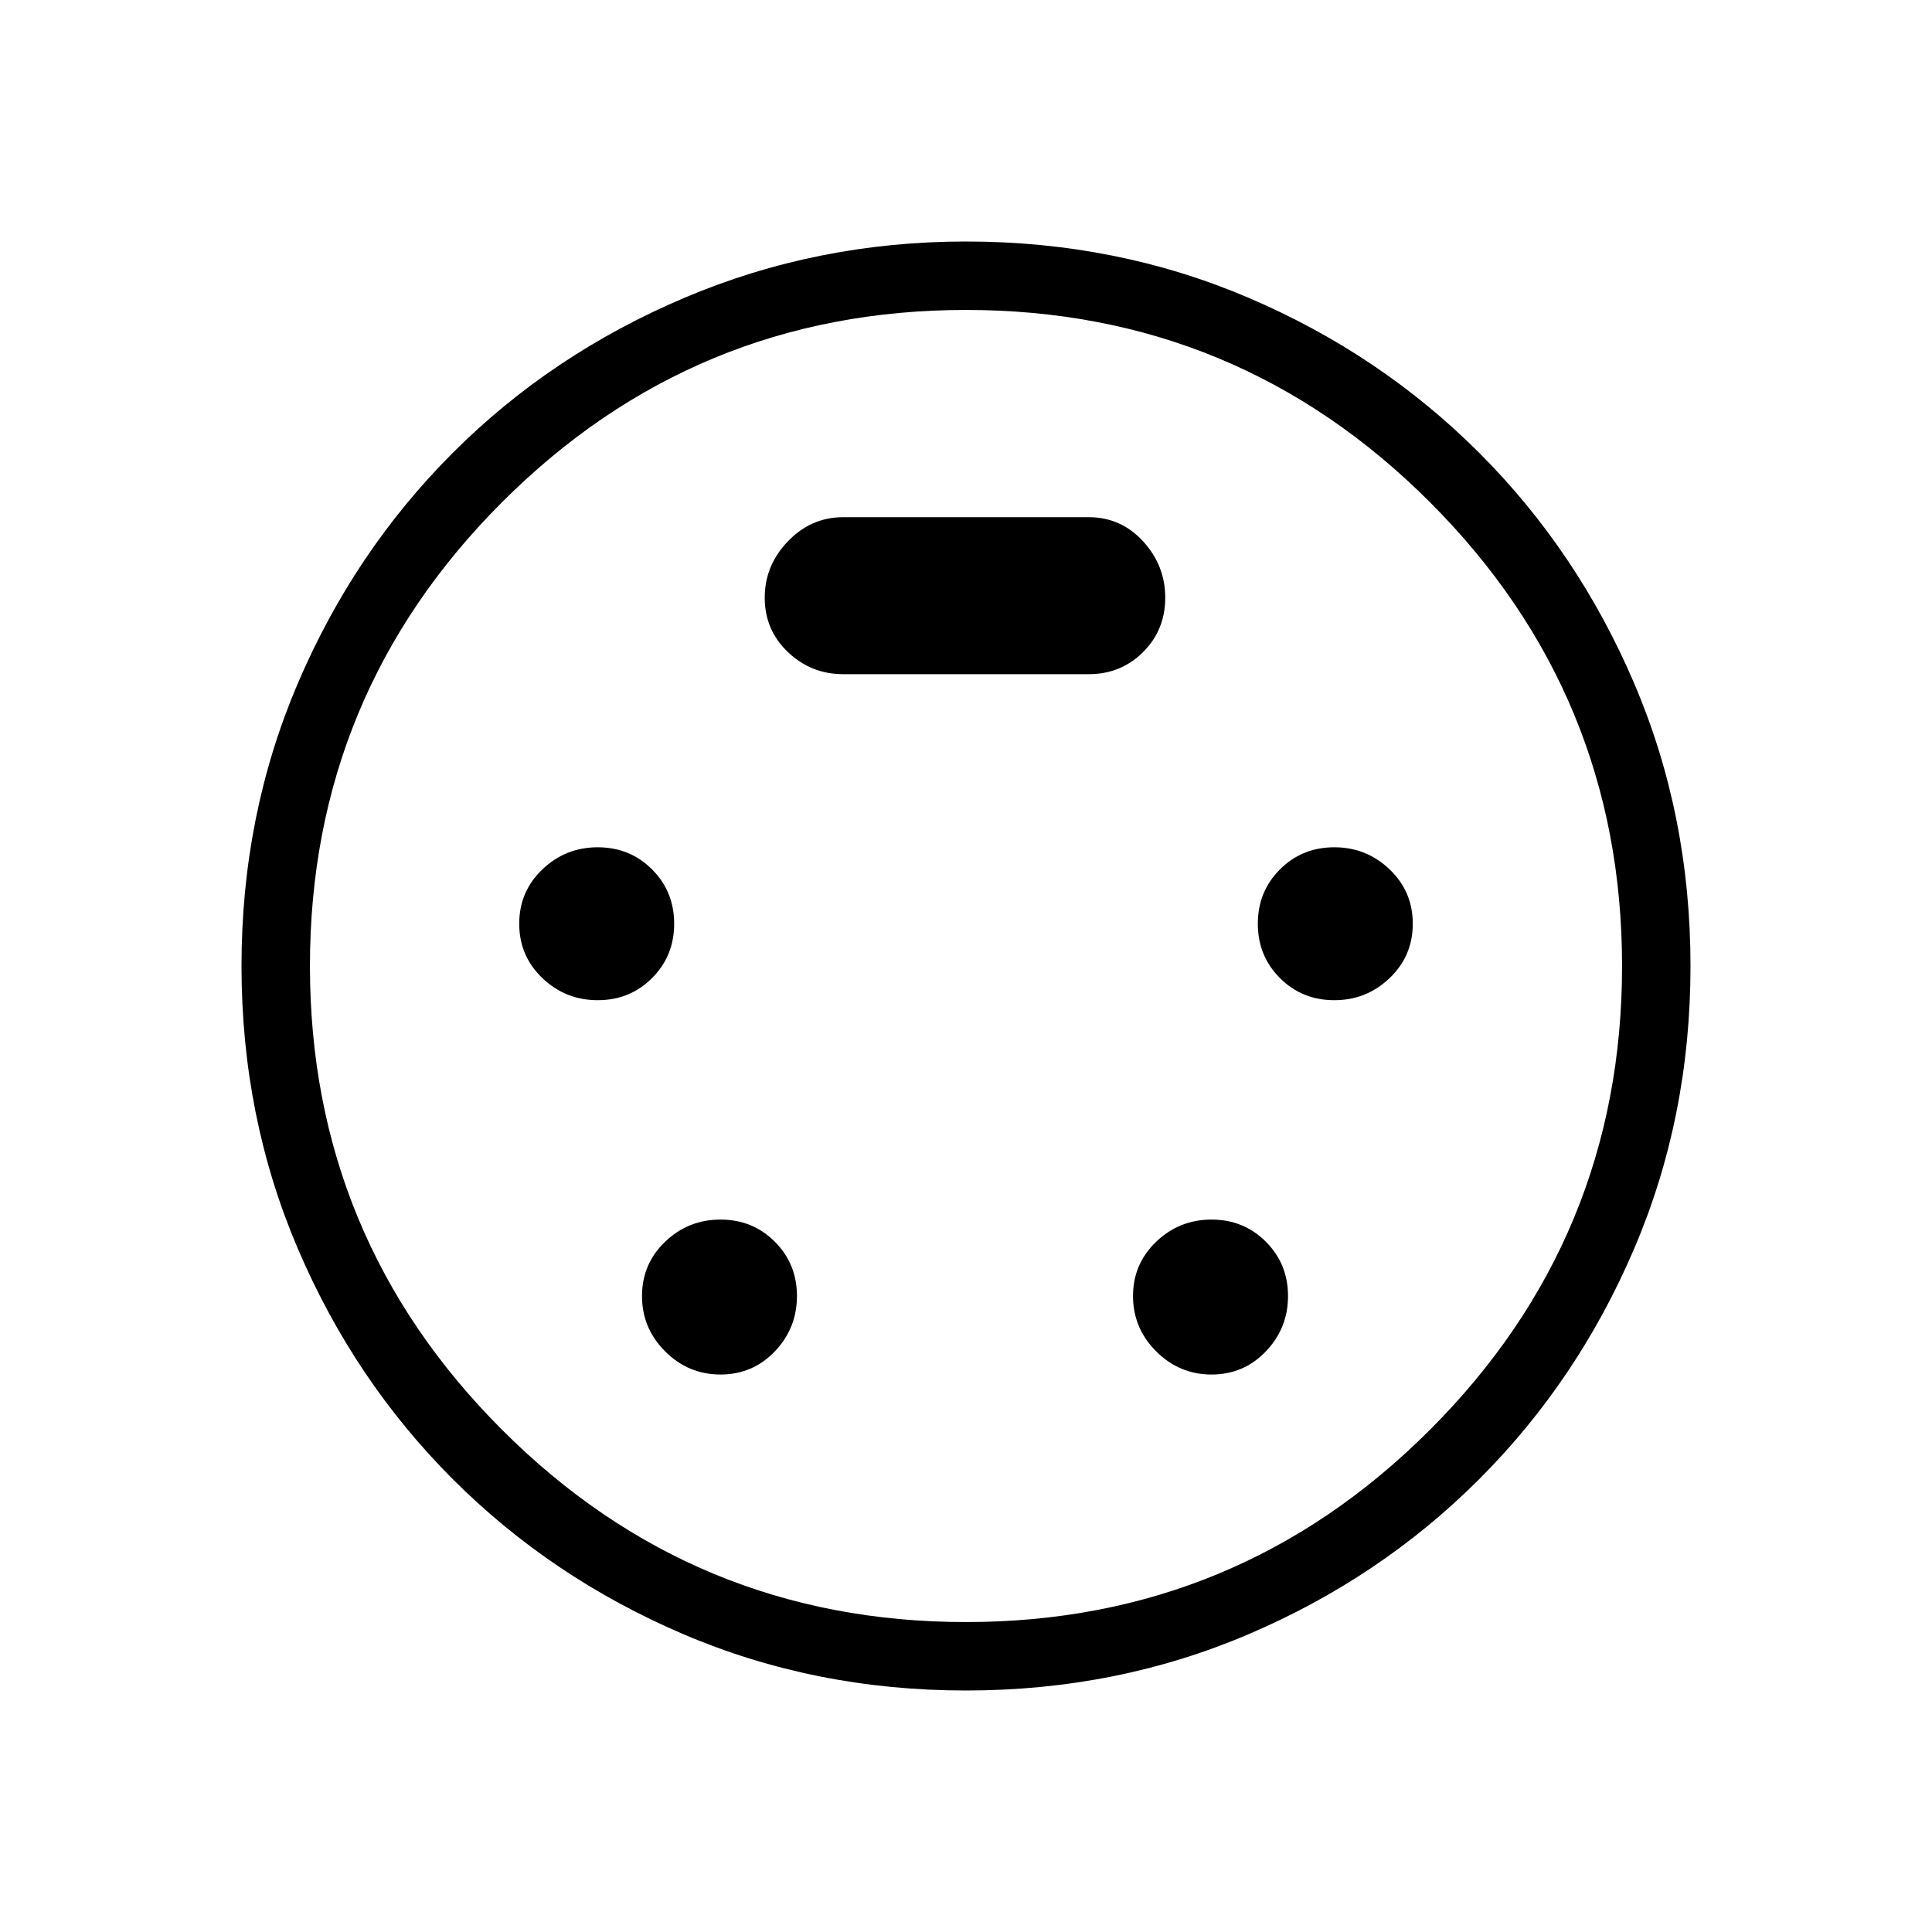 <svg xmlns="http://www.w3.org/2000/svg" height="40" width="40"><path d="M20 35q-3.125 0-5.854-1.167-2.729-1.166-4.771-3.208-2.042-2.042-3.208-4.771Q5 23.125 5 20t1.167-5.854q1.166-2.729 3.208-4.771 2.042-2.042 4.792-3.208Q16.917 5 20 5q3.125 0 5.854 1.167 2.729 1.166 4.771 3.208 2.042 2.042 3.208 4.771Q35 16.875 35 20t-1.167 5.854q-1.166 2.729-3.208 4.771-2.042 2.042-4.771 3.208Q23.125 35 20 35Zm0-15Zm-7.625.708q.667 0 1.125-.458.458-.458.458-1.125T13.5 18q-.458-.458-1.125-.458T11.229 18q-.479.458-.479 1.125t.479 1.125q.479.458 1.146.458Zm15.25 0q.667 0 1.146-.458.479-.458.479-1.125T28.771 18q-.479-.458-1.146-.458-.667 0-1.125.458-.458.458-.458 1.125t.458 1.125q.458.458 1.125.458Zm-12.708 7.75q.666 0 1.125-.479.458-.479.458-1.146 0-.666-.458-1.125-.459-.458-1.125-.458-.667 0-1.146.458-.479.459-.479 1.125 0 .667.479 1.146.479.479 1.146.479Zm10.166 0q.667 0 1.125-.479.459-.479.459-1.146 0-.666-.459-1.125-.458-.458-1.125-.458-.666 0-1.145.458-.48.459-.48 1.125 0 .667.48 1.146.479.479 1.145.479Zm-7.625-14.5h5.084q.666 0 1.125-.458.458-.458.458-1.125t-.458-1.167q-.459-.5-1.125-.5h-5.084q-.666 0-1.146.5-.479.5-.479 1.167t.479 1.125q.48.458 1.146.458ZM20 33.583q5.625 0 9.604-3.979 3.979-3.979 3.979-9.604 0-5.625-3.979-9.604Q25.625 6.417 20 6.417q-5.625 0-9.604 3.979Q6.417 14.375 6.417 20q0 5.625 3.979 9.604 3.979 3.979 9.604 3.979Z"/></svg>
